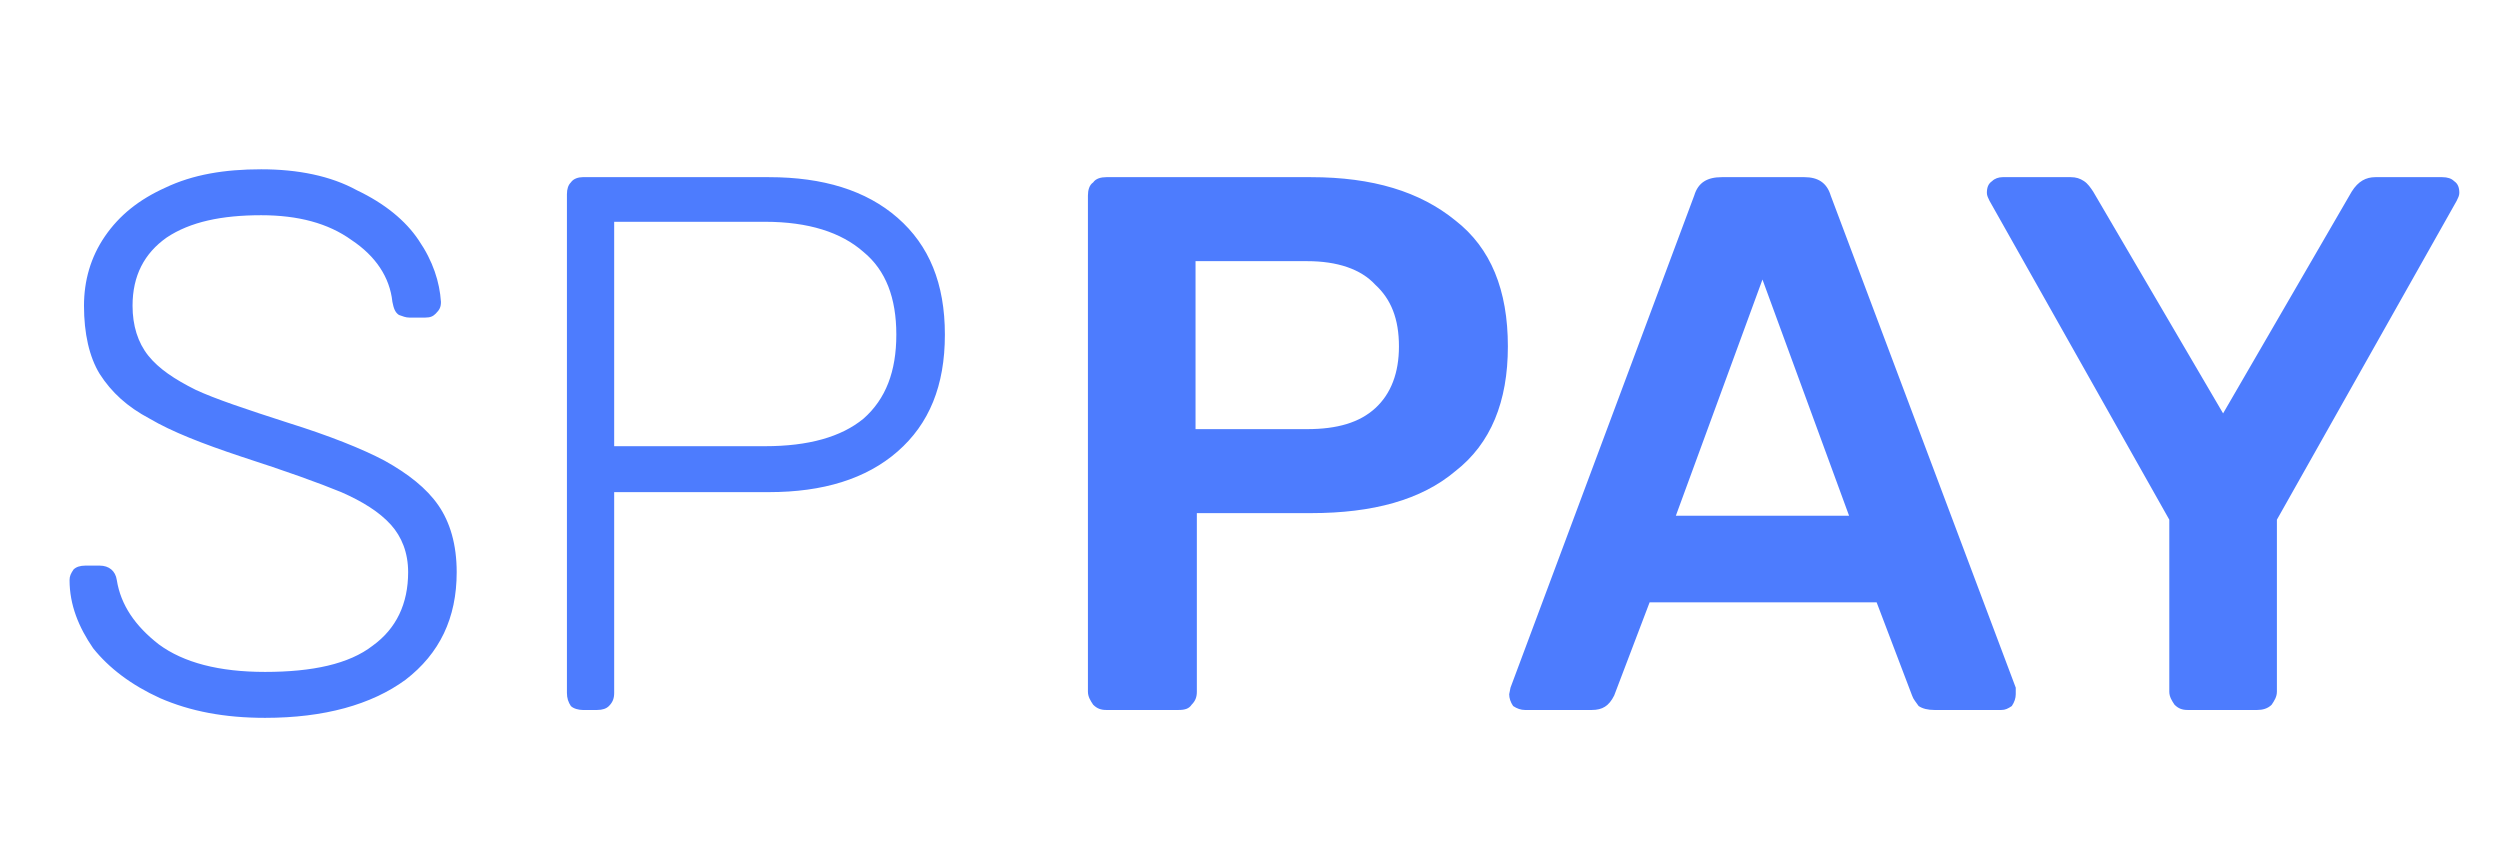 <?xml version="1.0" encoding="UTF-8"?>
<!DOCTYPE svg PUBLIC "-//W3C//DTD SVG 1.1//EN" "http://www.w3.org/Graphics/SVG/1.1/DTD/svg11.dtd">
<svg version="1.2" width="19.05mm" height="6.61mm" viewBox="0 0 1905 661" preserveAspectRatio="xMidYMid" fill-rule="evenodd" stroke-width="28.222" stroke-linejoin="round" xmlns="http://www.w3.org/2000/svg" xmlns:ooo="http://xml.openoffice.org/svg/export" xmlns:xlink="http://www.w3.org/1999/xlink" xmlns:presentation="http://sun.com/xmlns/staroffice/presentation" xmlns:smil="http://www.w3.org/2001/SMIL20/" xmlns:anim="urn:oasis:names:tc:opendocument:xmlns:animation:1.0" xml:space="preserve">
 <defs class="ClipPathGroup">
  <clipPath id="presentation_clip_path" clipPathUnits="userSpaceOnUse">
   <rect x="0" y="0" width="1905" height="661"/>
  </clipPath>
  <clipPath id="presentation_clip_path_shrink" clipPathUnits="userSpaceOnUse">
   <rect x="1" y="0" width="1902" height="660"/>
  </clipPath>
 </defs>
 <defs class="TextShapeIndex">
  <g ooo:slide="id1" ooo:id-list="id3"/>
 </defs>
 <defs class="EmbeddedBulletChars">
  <g id="bullet-char-template-57356" transform="scale(0,-0)">
   <path d="M 580,1141 L 1163,571 580,0 -4,571 580,1141 Z"/>
  </g>
  <g id="bullet-char-template-57354" transform="scale(0,-0)">
   <path d="M 8,1128 L 1137,1128 1137,0 8,0 8,1128 Z"/>
  </g>
  <g id="bullet-char-template-10146" transform="scale(0,-0)">
   <path d="M 174,0 L 602,739 174,1481 1456,739 174,0 Z M 1358,739 L 309,1346 659,739 1358,739 Z"/>
  </g>
  <g id="bullet-char-template-10132" transform="scale(0,-0)">
   <path d="M 2015,739 L 1276,0 717,0 1260,543 174,543 174,936 1260,936 717,1481 1274,1481 2015,739 Z"/>
  </g>
  <g id="bullet-char-template-10007" transform="scale(0,-0)">
   <path d="M 0,-2 C -7,14 -16,27 -25,37 L 356,567 C 262,823 215,952 215,954 215,979 228,992 255,992 264,992 276,990 289,987 310,991 331,999 354,1012 L 381,999 492,748 772,1049 836,1024 860,1049 C 881,1039 901,1025 922,1006 886,937 835,863 770,784 769,783 710,716 594,584 L 774,223 C 774,196 753,168 711,139 L 727,119 C 717,90 699,76 672,76 641,76 570,178 457,381 L 164,-76 C 142,-110 111,-127 72,-127 30,-127 9,-110 8,-76 1,-67 -2,-52 -2,-32 -2,-23 -1,-13 0,-2 Z"/>
  </g>
  <g id="bullet-char-template-10004" transform="scale(0,-0)">
   <path d="M 285,-33 C 182,-33 111,30 74,156 52,228 41,333 41,471 41,549 55,616 82,672 116,743 169,778 240,778 293,778 328,747 346,684 L 369,508 C 377,444 397,411 428,410 L 1163,1116 C 1174,1127 1196,1133 1229,1133 1271,1133 1292,1118 1292,1087 L 1292,965 C 1292,929 1282,901 1262,881 L 442,47 C 390,-6 338,-33 285,-33 Z"/>
  </g>
  <g id="bullet-char-template-9679" transform="scale(0,-0)">
   <path d="M 813,0 C 632,0 489,54 383,161 276,268 223,411 223,592 223,773 276,916 383,1023 489,1130 632,1184 813,1184 992,1184 1136,1130 1245,1023 1353,916 1407,772 1407,592 1407,412 1353,268 1245,161 1136,54 992,0 813,0 Z"/>
  </g>
  <g id="bullet-char-template-8226" transform="scale(0,-0)">
   <path d="M 346,457 C 273,457 209,483 155,535 101,586 74,649 74,723 74,796 101,859 155,911 209,963 273,989 346,989 419,989 480,963 531,910 582,859 608,796 608,723 608,648 583,586 532,535 482,483 420,457 346,457 Z"/>
  </g>
  <g id="bullet-char-template-8211" transform="scale(0,-0)">
   <path d="M -4,459 L 1135,459 1135,606 -4,606 -4,459 Z"/>
  </g>
  <g id="bullet-char-template-61548" transform="scale(0,-0)">
   <path d="M 173,740 C 173,903 231,1043 346,1159 462,1274 601,1332 765,1332 928,1332 1067,1274 1183,1159 1299,1043 1357,903 1357,740 1357,577 1299,437 1183,322 1067,206 928,148 765,148 601,148 462,206 346,322 231,437 173,577 173,740 Z"/>
  </g>
 </defs>
 <defs class="TextEmbeddedBitmaps"/>
 <g>
  <g id="id2" class="Master_Slide">
   <g id="bg-id2" class="Background"/>
   <g id="bo-id2" class="BackgroundObjects"/>
  </g>
 </g>
 <g class="SlideGroup">
  <g>
   <g id="container-id1">
    <g id="id1" class="Slide" clip-path="url(#presentation_clip_path)">
     <g class="Page">
      <g class="Graphic">
       <g id="id3">
        <rect class="BoundingBox" stroke="none" fill="none" x="0" y="0" width="1905" height="661"/>
        <path fill="rgb(77,124,254)" stroke="none" d="M 843,541 C 839,541 836,540 833,537 831,534 829,531 829,527 L 829,149 C 829,145 830,141 833,139 835,136 839,135 843,135 L 999,135 C 1046,135 1082,146 1109,168 1136,189 1149,221 1149,264 1149,306 1136,338 1109,359 1083,381 1046,391 999,391 L 912,391 912,527 C 912,531 911,534 908,537 906,540 903,541 898,541 L 843,541 843,541 Z M 996,327 C 1019,327 1036,322 1048,311 1060,300 1066,284 1066,264 1066,243 1060,228 1048,217 1037,205 1019,199 996,199 L 911,199 911,327 996,327 996,327 Z M 1162,541 C 1159,541 1156,540 1153,538 1151,535 1150,532 1150,529 L 1151,524 1291,149 C 1294,139 1301,135 1312,135 L 1375,135 C 1385,135 1392,139 1395,149 L 1536,524 C 1536,525 1536,527 1536,529 1536,532 1535,535 1533,538 1530,540 1528,541 1525,541 L 1474,541 C 1469,541 1465,540 1462,538 1460,535 1458,533 1457,530 L 1430,459 1257,459 1230,530 C 1226,538 1221,541 1213,541 L 1162,541 1162,541 Z M 1409,393 L 1343,213 1277,393 1409,393 1409,393 Z M 1667,541 C 1663,541 1660,540 1657,537 1655,534 1653,531 1653,527 L 1653,396 1516,153 C 1515,151 1514,149 1514,147 1514,143 1515,140 1518,138 1520,136 1523,135 1526,135 L 1578,135 C 1582,135 1585,136 1588,138 1591,140 1593,143 1595,146 L 1694,315 1792,146 C 1797,138 1803,135 1810,135 L 1861,135 C 1865,135 1868,136 1870,138 1873,140 1874,143 1874,147 1874,149 1873,151 1872,153 L 1735,396 1735,527 C 1735,531 1733,534 1731,537 1728,540 1724,541 1720,541 L 1667,541 1667,541 Z"/>
        <path fill="rgb(77,124,254)" stroke="none" d="M 202,547 C 171,547 145,542 122,532 100,522 83,509 71,494 60,478 53,461 53,442 53,439 54,437 56,434 58,432 61,431 65,431 L 76,431 C 83,431 88,435 89,442 92,461 103,477 121,491 140,505 167,512 202,512 238,512 266,506 284,492 302,479 311,460 311,436 311,421 306,409 298,400 289,390 276,382 260,375 243,368 218,359 184,348 154,338 131,329 114,319 97,310 85,299 76,285 68,272 64,254 64,233 64,214 69,196 80,180 91,164 106,152 126,143 147,133 171,129 199,129 227,129 252,134 272,145 293,155 309,168 319,183 330,199 335,215 336,230 336,234 335,236 332,239 330,241 328,242 324,242 L 312,242 C 309,242 307,241 304,240 301,238 300,235 299,230 297,211 286,195 268,183 250,170 227,164 199,164 169,164 145,169 127,181 110,193 101,210 101,233 101,248 105,261 113,271 121,281 133,289 149,297 164,304 188,312 219,322 251,332 276,342 293,351 311,361 325,372 334,385 343,398 348,415 348,436 348,471 335,498 309,518 283,537 247,547 202,547 L 202,547 Z M 444,541 C 441,541 437,540 435,538 433,535 432,532 432,528 L 432,148 C 432,144 433,141 435,139 437,136 441,135 444,135 L 586,135 C 627,135 660,145 684,166 708,187 720,216 720,255 720,294 708,323 684,344 660,365 627,375 586,375 L 468,375 468,528 C 468,532 467,535 464,538 462,540 459,541 455,541 L 444,541 444,541 Z M 583,340 C 616,340 641,333 658,319 675,304 683,283 683,255 683,227 675,206 658,192 641,177 616,169 583,169 L 468,169 468,340 583,340 583,340 Z"/>
       </g>
      </g>
     </g>
    </g>
   </g>
  </g>
 </g>
</svg>